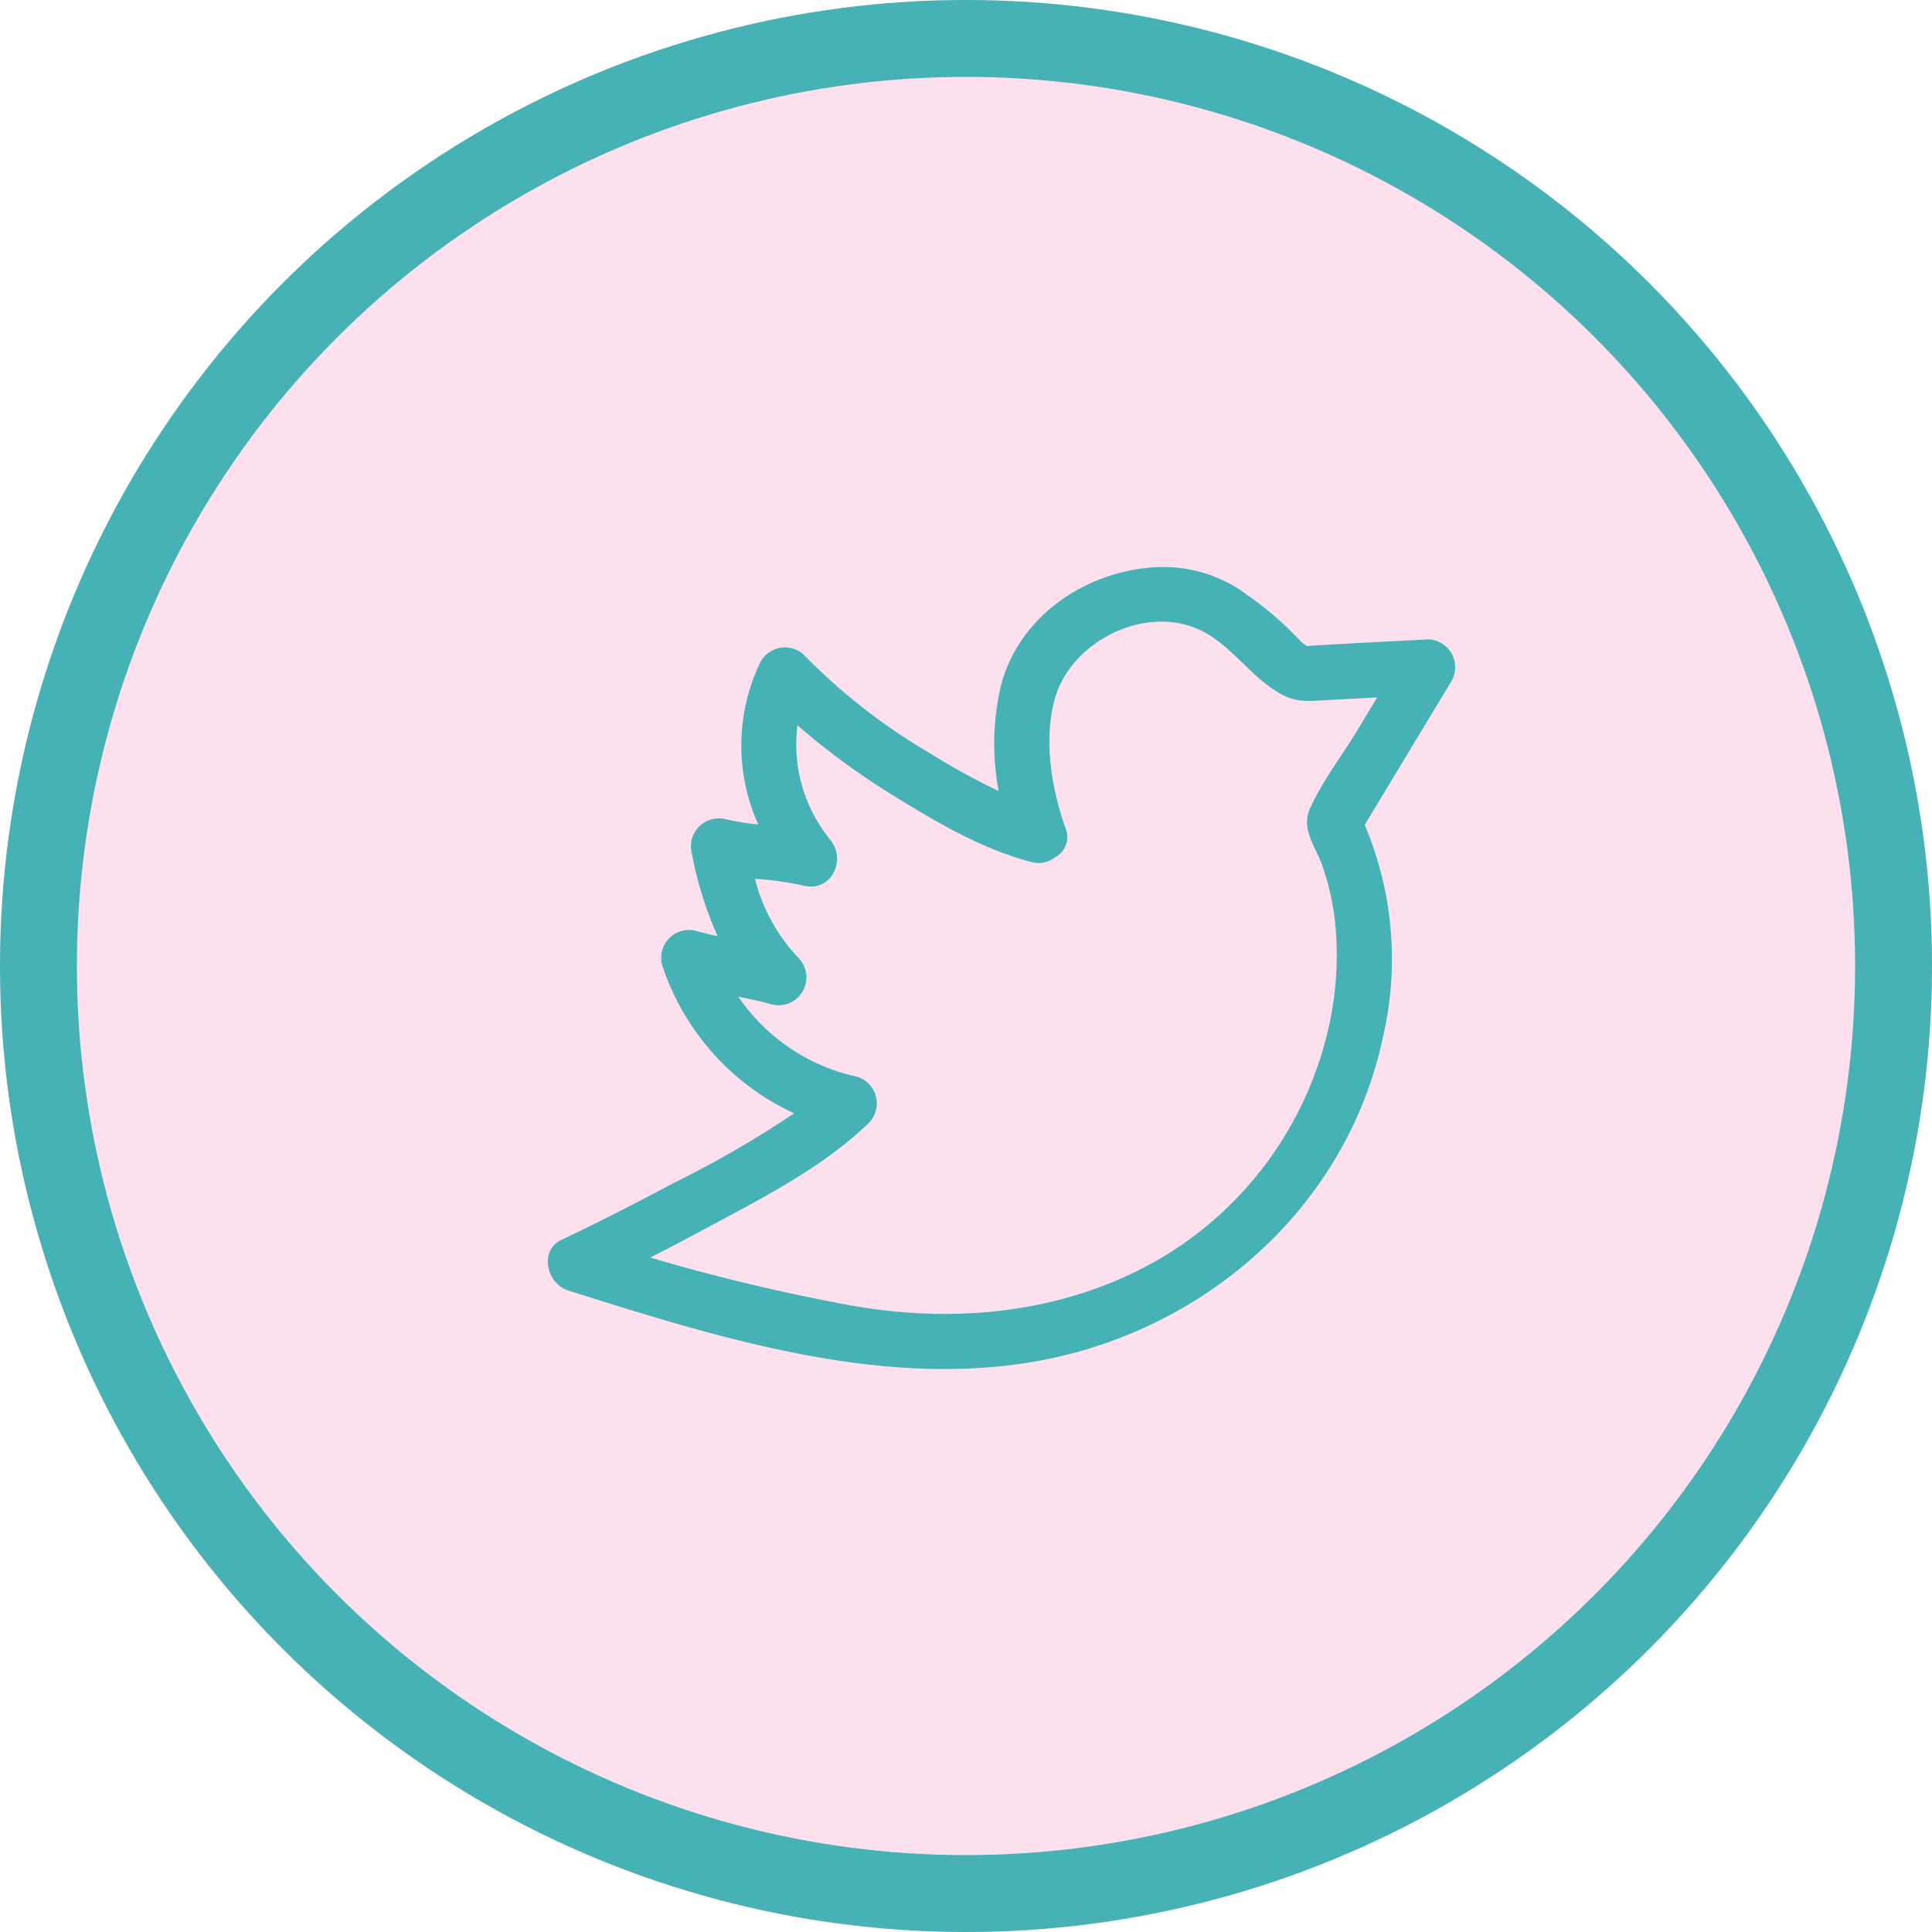 <svg xmlns="http://www.w3.org/2000/svg" width="201" height="201" viewBox="0 0 201 201">
  <g id="twitter" transform="translate(22337 124)">
    <g id="Elipse_3" data-name="Elipse 3" transform="translate(-22337 -124)" fill="#fde0ee" stroke="#46b2b5" stroke-width="8">
      <circle cx="100.5" cy="100.5" r="100.5" stroke="none"/>
      <circle cx="100.5" cy="100.5" r="96.5" fill="none"/>
    </g>
    <path id="Trazado_557" data-name="Trazado 557" d="M293.5,491.745c-4.024.219-8.048.41-12.069.656-.138.009-.311.034-.479.051a3.463,3.463,0,0,1-.656-.492,34.011,34.011,0,0,0-5.492-4.774,14.519,14.519,0,0,0-9.649-2.943c-7.249.4-14.2,5.11-16.059,12.325a26.381,26.381,0,0,0-.232,10.956,71.185,71.185,0,0,1-7.222-3.973,62.118,62.118,0,0,1-12.992-10.141,2.9,2.9,0,0,0-4.516.582,19.953,19.953,0,0,0-.285,17,23.447,23.447,0,0,1-3.38-.534,2.909,2.909,0,0,0-3.536,3.536,38.868,38.868,0,0,0,2.685,8.628c-.75-.163-1.5-.343-2.234-.552a2.9,2.9,0,0,0-3.538,3.536,25.85,25.85,0,0,0,13.74,15.449,109.01,109.01,0,0,1-12.518,7.238c-3.854,2.061-7.751,4.054-11.7,5.931-2.363,1.123-1.5,4.567.686,5.255,15.212,4.8,31.9,10.079,47.957,7.5,17.851-2.869,33-15.872,36.822-33.811a35.8,35.8,0,0,0-1.889-22.123l9.035-14.97A2.9,2.9,0,0,0,293.5,491.745Zm-10.937,23.626a26.848,26.848,0,0,1,1.3,5.772,34.261,34.261,0,0,1-1.074,12.585,37.375,37.375,0,0,1-16.422,22.01c-9.812,6.021-21.6,7.3-32.773,5.322a203.056,203.056,0,0,1-20.98-5q2.992-1.525,5.947-3.12c5.761-3.1,12.06-6.295,16.8-10.894a2.9,2.9,0,0,0-1.268-4.808,20.065,20.065,0,0,1-12.318-8.324c1.171.237,2.342.485,3.495.815a2.9,2.9,0,0,0,2.8-4.806,18.606,18.606,0,0,1-4.564-8.264,31.744,31.744,0,0,1,5.006.7c2.949.741,4.569-2.662,2.8-4.806a15.686,15.686,0,0,1-3.382-11.865,77.24,77.24,0,0,0,10.82,7.827c4.183,2.563,8.738,5.165,13.526,6.393a2.67,2.67,0,0,0,2.365-.437,2.4,2.4,0,0,0,1.171-3.1c-1.449-4.1-2.269-9.028-1.157-13.277,1.564-6,9.216-9.976,15.012-7.387,3.3,1.475,5.342,4.919,8.5,6.693,1.636.92,2.853.773,4.629.676q2.723-.145,5.448-.294l-2.112,3.5c-1.587,2.625-3.663,5.3-4.9,8.114C280.289,511.529,281.886,513.378,282.565,515.371Z" transform="translate(-22481.963 -549.227)" fill="#46b2b5"/>
  </g>
</svg>

